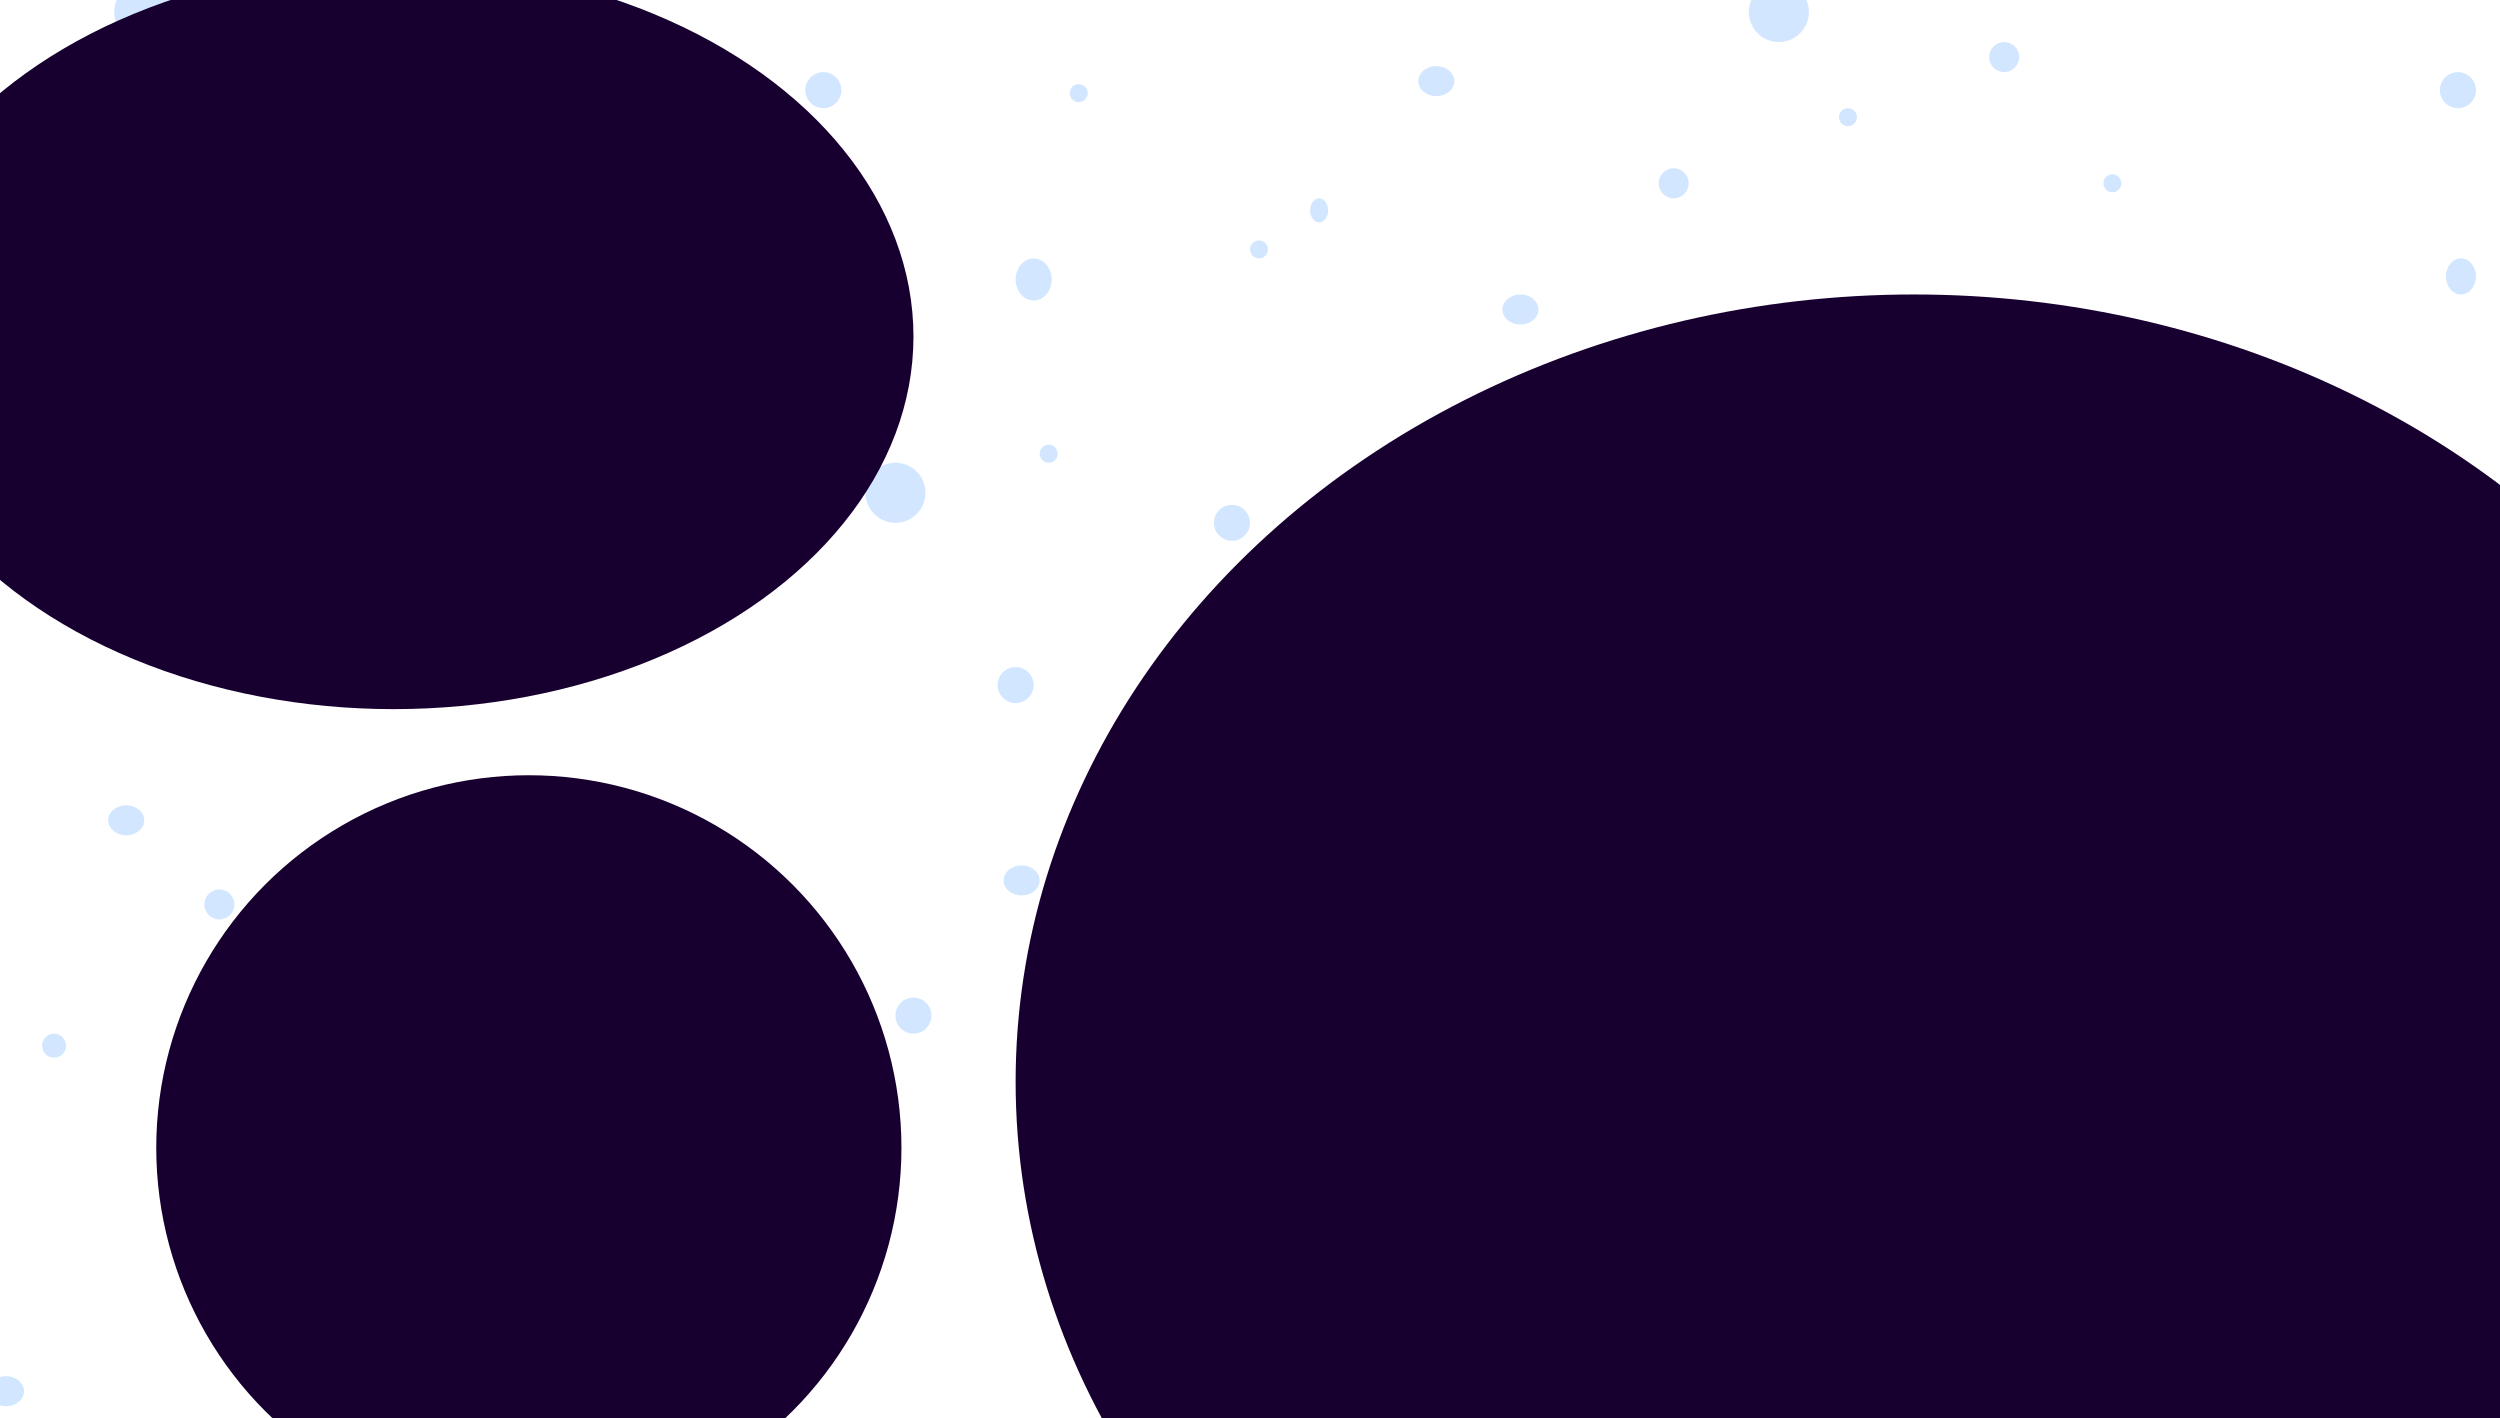 <svg width="416" height="236" viewBox="0 0 416 236" fill="none" xmlns="http://www.w3.org/2000/svg">
<ellipse cx="239" cy="13.5" rx="3" ry="2.5" fill="#D2E7FF"/>
<circle cx="79" cy="134" r="3" fill="#D2E7FF"/>
<circle cx="351" cy="134" r="3" fill="#D2E7FF"/>
<circle cx="61.5" cy="9.5" r="2.5" fill="#D2E7FF"/>
<circle cx="333.5" cy="9.5" r="2.5" fill="#D2E7FF"/>
<circle cx="6.5" cy="30.5" r="2.5" fill="#D2E7FF"/>
<circle cx="278.5" cy="30.5" r="2.5" fill="#D2E7FF"/>
<ellipse cx="21" cy="136.5" rx="3" ry="2.5" fill="#D2E7FF"/>
<ellipse cx="293" cy="136.5" rx="3" ry="2.5" fill="#D2E7FF"/>
<ellipse cx="1" cy="231.5" rx="3" ry="2.5" fill="#D2E7FF"/>
<ellipse cx="273" cy="231.5" rx="3" ry="2.5" fill="#D2E7FF"/>
<circle cx="205" cy="87" r="3" fill="#D2E7FF"/>
<circle cx="169" cy="114" r="3" fill="#D2E7FF"/>
<circle cx="228" cy="131" r="3" fill="#D2E7FF"/>
<circle cx="36.5" cy="150.5" r="2.5" fill="#D2E7FF"/>
<circle cx="308.5" cy="150.5" r="2.5" fill="#D2E7FF"/>
<ellipse cx="170" cy="146.5" rx="3" ry="2.5" fill="#D2E7FF"/>
<ellipse cx="308.5" cy="197" rx="2.5" ry="3" fill="#D2E7FF"/>
<ellipse cx="56" cy="108.5" rx="3" ry="2.5" fill="#D2E7FF"/>
<ellipse cx="328" cy="108.5" rx="3" ry="2.5" fill="#D2E7FF"/>
<circle cx="178.5" cy="194.5" r="2.5" fill="#D2E7FF"/>
<ellipse cx="253" cy="51.5" rx="3" ry="2.5" fill="#D2E7FF"/>
<circle cx="137" cy="15" r="3" fill="#D2E7FF"/>
<circle cx="409" cy="15" r="3" fill="#D2E7FF"/>
<ellipse cx="42" cy="66.5" rx="3" ry="2.5" fill="#D2E7FF"/>
<ellipse cx="314" cy="66.5" rx="3" ry="2.5" fill="#D2E7FF"/>
<circle cx="152" cy="169" r="3" fill="#D2E7FF"/>
<ellipse cx="137.5" cy="46" rx="2.5" ry="3" fill="#D2E7FF"/>
<ellipse cx="409.5" cy="46" rx="2.5" ry="3" fill="#D2E7FF"/>
<circle cx="149" cy="82" r="5" fill="#D2E7FF"/>
<circle cx="381.5" cy="155.5" r="6.5" fill="#D2E7FF"/>
<circle cx="24" cy="2" r="5" fill="#D2E7FF"/>
<circle cx="296" cy="2" r="5" fill="#D2E7FF"/>
<circle cx="223" cy="200" r="5" fill="#D2E7FF"/>
<ellipse cx="172" cy="46.5" rx="3" ry="3.5" fill="#D2E7FF"/>
<circle cx="74" cy="169" r="3" fill="#D2E7FF"/>
<circle cx="346" cy="169" r="3" fill="#D2E7FF"/>
<circle cx="90" cy="100" r="5" fill="#D2E7FF"/>
<circle cx="346" cy="76" r="5" fill="#D2E7FF"/>
<ellipse cx="97" cy="231.5" rx="3" ry="3.5" fill="#D2E7FF"/>
<ellipse cx="369" cy="231.5" rx="3" ry="3.5" fill="#D2E7FF"/>
<ellipse cx="219.5" cy="35" rx="1.5" ry="2" fill="#D2E7FF"/>
<ellipse cx="385" cy="201.5" rx="2" ry="1.5" fill="#D2E7FF"/>
<ellipse cx="124" cy="97.5" rx="2" ry="1.5" fill="#D2E7FF"/>
<ellipse cx="396" cy="97.5" rx="2" ry="1.5" fill="#D2E7FF"/>
<ellipse cx="240" cy="155.5" rx="2" ry="1.5" fill="#D2E7FF"/>
<ellipse cx="349.5" cy="210" rx="1.5" ry="2" fill="#D2E7FF"/>
<ellipse cx="95.5" cy="152" rx="1.5" ry="2" fill="#D2E7FF"/>
<ellipse cx="367.5" cy="152" rx="1.5" ry="2" fill="#D2E7FF"/>
<circle cx="246.5" cy="104.5" r="1.5" fill="#D2E7FF"/>
<circle cx="9" cy="174" r="2" fill="#D2E7FF"/>
<circle cx="281" cy="174" r="2" fill="#D2E7FF"/>
<ellipse cx="229.5" cy="227" rx="1.5" ry="2" fill="#D2E7FF"/>
<ellipse cx="136" cy="188.5" rx="2" ry="1.5" fill="#D2E7FF"/>
<ellipse cx="408" cy="188.5" rx="2" ry="1.5" fill="#D2E7FF"/>
<circle cx="179.5" cy="15.5" r="1.5" fill="#D2E7FF"/>
<circle cx="35.5" cy="19.5" r="1.5" fill="#D2E7FF"/>
<circle cx="307.5" cy="19.5" r="1.5" fill="#D2E7FF"/>
<ellipse cx="108" cy="67.5" rx="2" ry="1.5" fill="#D2E7FF"/>
<ellipse cx="380" cy="67.5" rx="2" ry="1.5" fill="#D2E7FF"/>
<circle cx="79.5" cy="30.5" r="1.5" fill="#D2E7FF"/>
<circle cx="351.5" cy="30.5" r="1.5" fill="#D2E7FF"/>
<circle cx="209.5" cy="41.5" r="1.5" fill="#D2E7FF"/>
<circle cx="22.5" cy="75.5" r="1.5" fill="#D2E7FF"/>
<circle cx="294.5" cy="75.5" r="1.5" fill="#D2E7FF"/>
<circle cx="174.5" cy="75.5" r="1.5" fill="#D2E7FF"/>
<g filter="url(#filter0_f_1942_83216)">
<ellipse cx="318.5" cy="180" rx="149.5" ry="131" fill="#17002F"/>
</g>
<g filter="url(#filter1_f_1942_83216)">
<ellipse cx="65.5" cy="56" rx="86.5" ry="62" fill="#17002F"/>
</g>
<g filter="url(#filter2_f_1942_83216)">
<circle cx="88" cy="191" r="62" fill="#17002F"/>
</g>
<defs>
<filter id="filter0_f_1942_83216" x="69" y="-51" width="499" height="462" filterUnits="userSpaceOnUse" color-interpolation-filters="sRGB">
<feFlood flood-opacity="0" result="BackgroundImageFix"/>
<feBlend mode="normal" in="SourceGraphic" in2="BackgroundImageFix" result="shape"/>
<feGaussianBlur stdDeviation="50" result="effect1_foregroundBlur_1942_83216"/>
</filter>
<filter id="filter1_f_1942_83216" x="-121" y="-106" width="373" height="324" filterUnits="userSpaceOnUse" color-interpolation-filters="sRGB">
<feFlood flood-opacity="0" result="BackgroundImageFix"/>
<feBlend mode="normal" in="SourceGraphic" in2="BackgroundImageFix" result="shape"/>
<feGaussianBlur stdDeviation="50" result="effect1_foregroundBlur_1942_83216"/>
</filter>
<filter id="filter2_f_1942_83216" x="-74" y="29" width="324" height="324" filterUnits="userSpaceOnUse" color-interpolation-filters="sRGB">
<feFlood flood-opacity="0" result="BackgroundImageFix"/>
<feBlend mode="normal" in="SourceGraphic" in2="BackgroundImageFix" result="shape"/>
<feGaussianBlur stdDeviation="50" result="effect1_foregroundBlur_1942_83216"/>
</filter>
</defs>
</svg>

